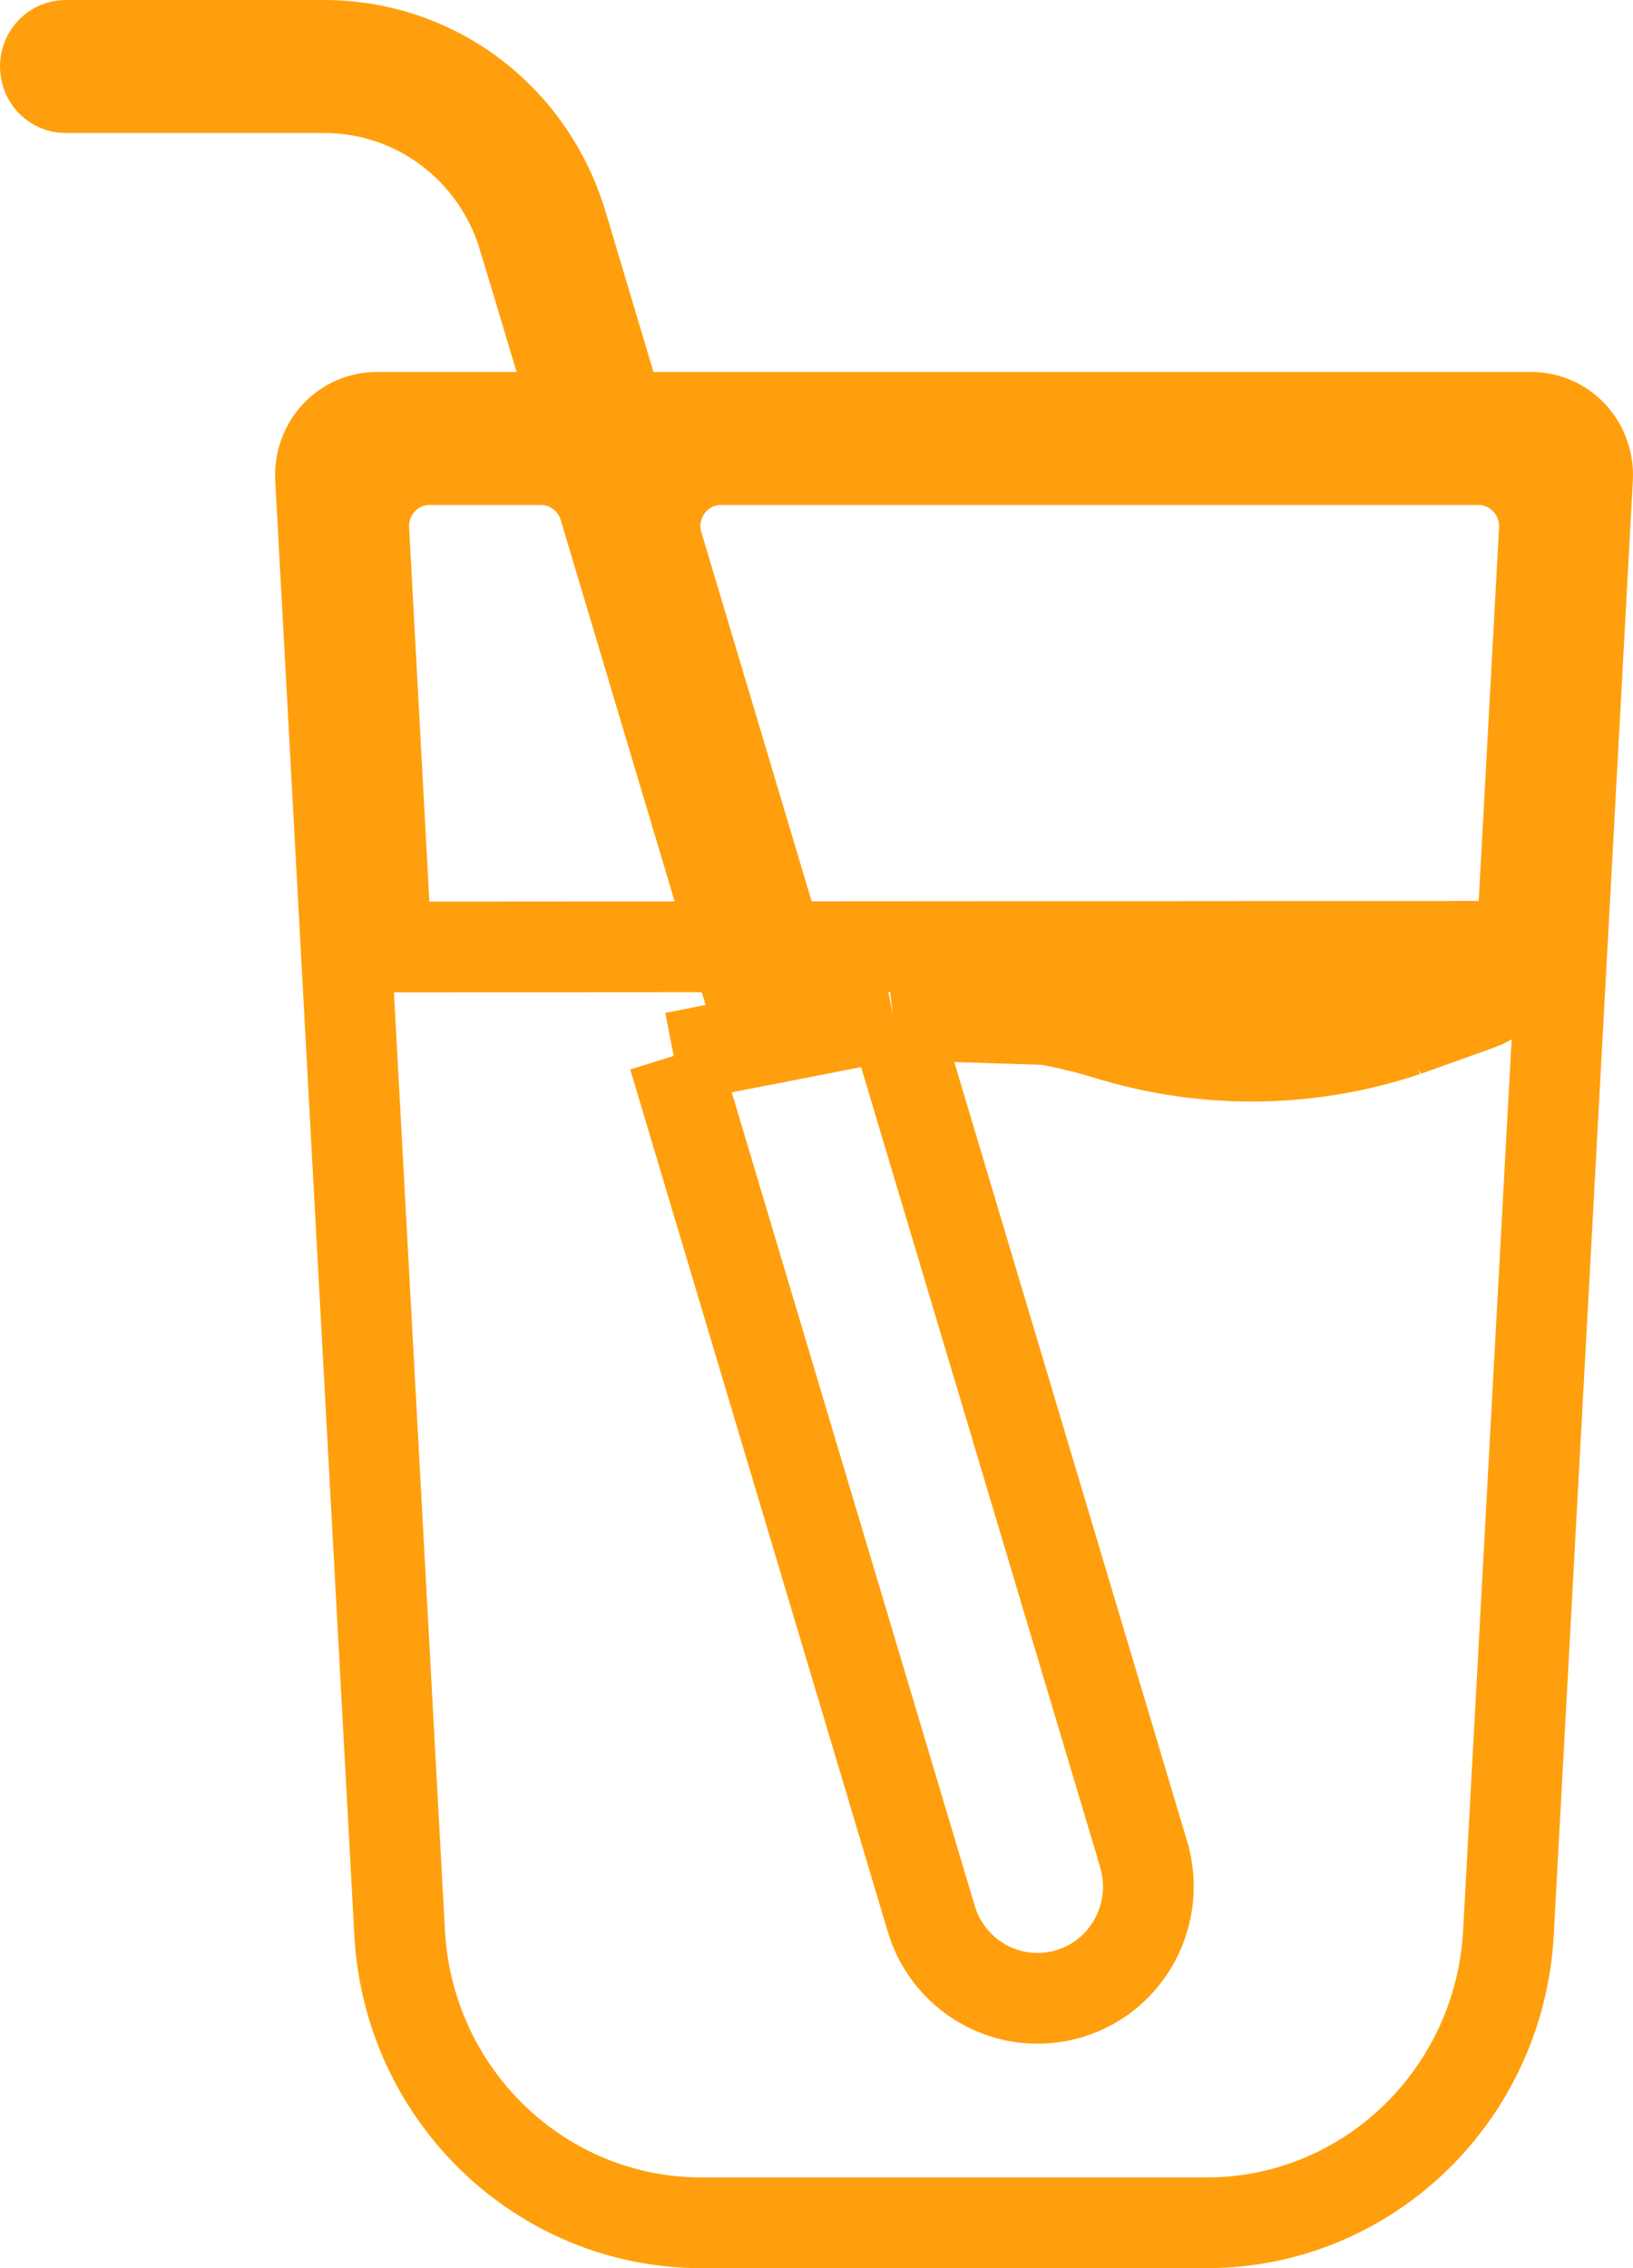 <svg width="18" height="25" viewBox="0 0 18 25" fill="none" xmlns="http://www.w3.org/2000/svg">
<path d="M15.493 11.365L15.493 11.365L16.289 11.08C16.29 11.08 16.29 11.08 16.29 11.08C16.57 10.98 16.757 10.721 16.773 10.43L15.493 11.365ZM15.493 11.365L15.481 11.369C14.417 11.721 13.286 11.732 12.214 11.403C11.44 11.165 10.634 11.092 9.841 11.184M15.493 11.365L9.841 11.184M7.424 11.639C7.424 11.639 7.424 11.639 7.424 11.639ZM7.424 11.639L7.429 11.655M7.424 11.639L7.429 11.655M7.429 11.655L10.265 21.149L10.265 21.15C10.424 21.679 10.906 22.026 11.435 22.026C11.554 22.026 11.674 22.009 11.792 21.973C12.443 21.773 12.798 21.082 12.606 20.438L12.606 20.437L9.841 11.184M7.429 11.655L9.841 11.184M7.203 4.6H6.83L6.724 4.244L6.197 2.479C5.84 1.29 4.784 0.5 3.571 0.5L0.722 0.5C0.607 0.5 0.5 0.598 0.5 0.733V0.733C0.5 0.869 0.606 0.966 0.722 0.966L3.571 0.966C4.594 0.966 5.478 1.636 5.772 2.618L5.773 2.618L6.173 3.957L6.365 4.6L5.694 4.6H4.15C3.984 4.6 3.821 4.671 3.704 4.796C3.587 4.921 3.524 5.095 3.533 5.27L3.791 10.01L4.405 21.302L4.405 21.302C4.502 23.101 5.968 24.5 7.729 24.5H13.303C15.064 24.5 16.53 23.101 16.627 21.302L16.627 21.302L17.242 10.002L17.242 10.002L17.499 5.27L17.499 5.27C17.509 5.095 17.445 4.921 17.328 4.796C17.212 4.671 17.048 4.6 16.882 4.6H7.203ZM17.023 5.84L16.773 10.43L4.259 10.438L4.259 10.437L4.01 5.839C4.01 5.839 4.01 5.839 4.01 5.839C3.987 5.427 4.312 5.066 4.738 5.066H5.961C6.287 5.066 6.569 5.283 6.66 5.589L8.14 10.544C8.259 10.518 8.377 10.487 8.495 10.451L8.496 10.451L8.525 10.442C8.526 10.442 8.526 10.442 8.526 10.442C8.541 10.437 8.557 10.433 8.572 10.428L7.252 6.01L7.251 6.01C7.114 5.55 7.451 5.066 7.95 5.066H16.294C16.72 5.066 17.045 5.427 17.023 5.839C17.023 5.839 17.023 5.84 17.023 5.84Z" stroke="#FF9F0D"/>
</svg>

